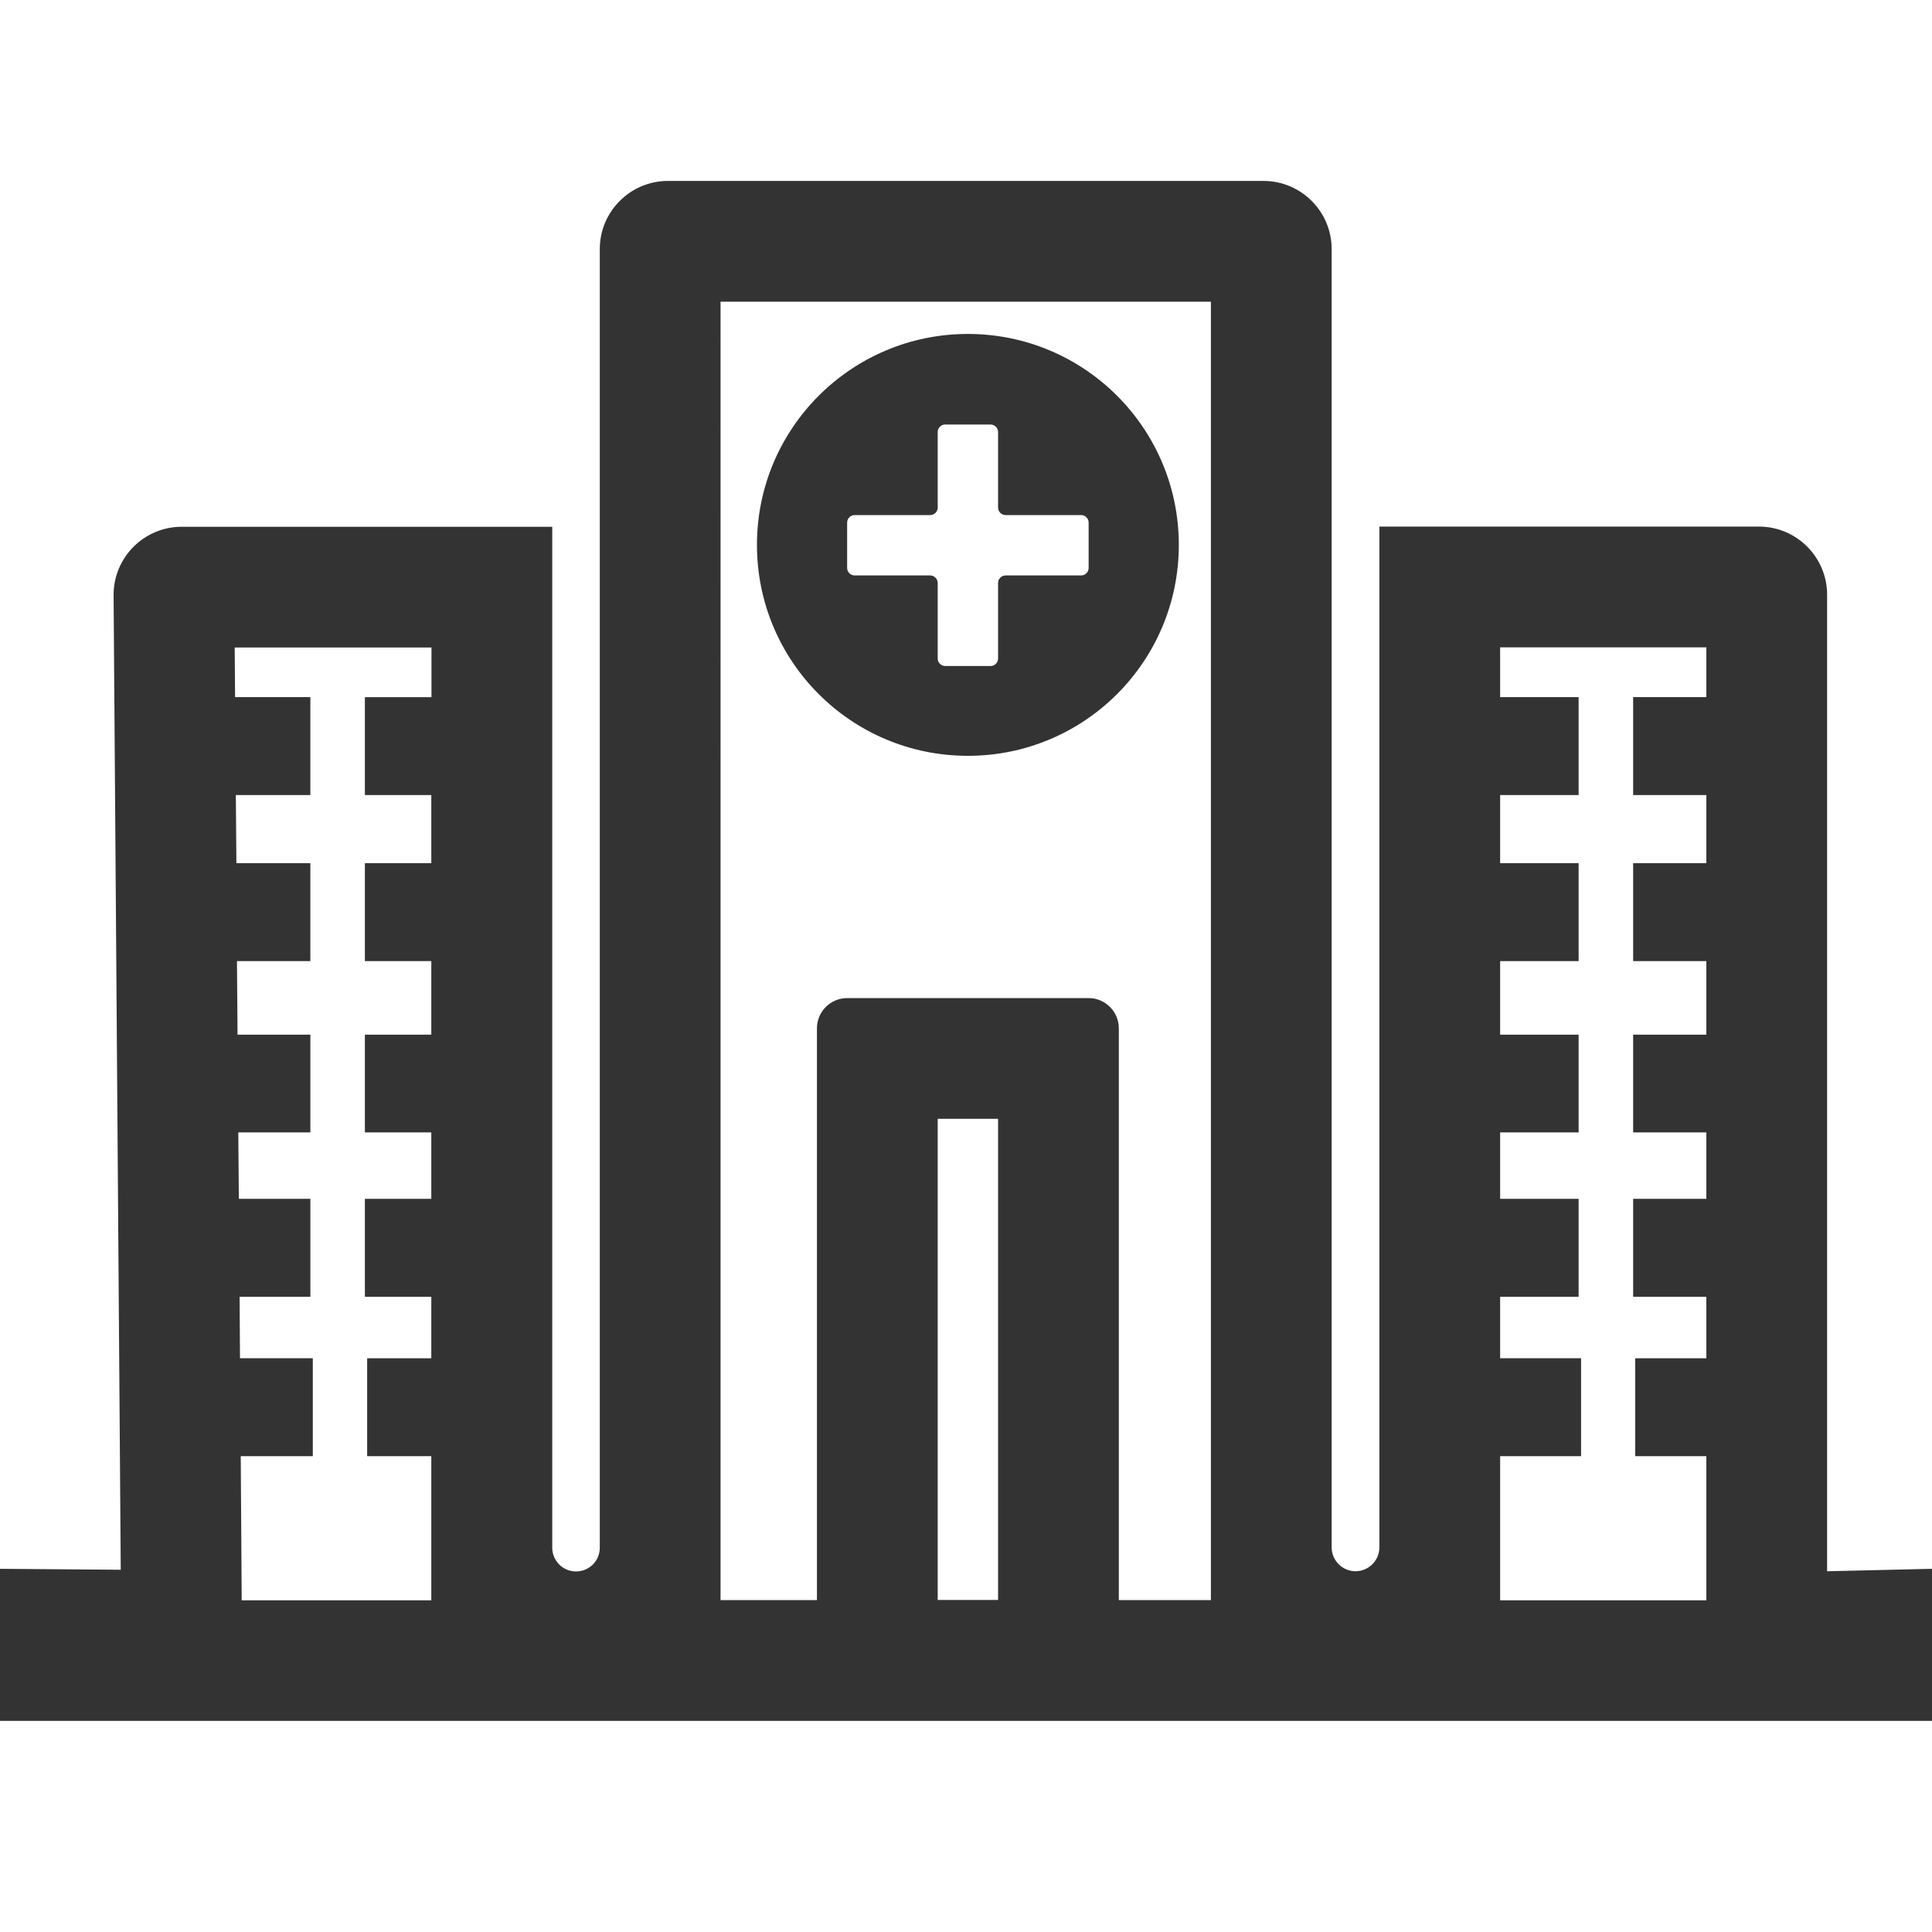 <?xml version="1.0" standalone="no"?><!DOCTYPE svg PUBLIC "-//W3C//DTD SVG 1.1//EN" "http://www.w3.org/Graphics/SVG/1.1/DTD/svg11.dtd"><svg class="icon" width="200px" height="200.00px" viewBox="0 0 1024 1024" version="1.1" xmlns="http://www.w3.org/2000/svg"><path fill="#333333" d="M968.4 832.8V315.2c0-19.9-16.2-36.1-36.1-36.1H731.1v541c0 7-5.6 12.6-12.6 12.7-7 0-12.7-5.7-12.7-12.7V132c0-19.9-16.2-36.1-36.1-36.1H354c-19.9 0-36.1 16.2-36.1 36.1v688.3c0 7-5.6 12.6-12.6 12.6s-12.6-5.7-12.6-12.6V279.2H96.3c-19.9 0-36.1 16.2-36.1 36.1L64 832l-64-0.5v80.6h1024v-80.6l-55.6 1.3zM228.6 369.5h-35.2v51.9h35.2v36.1h-35.2v51.9h35.2v39h-35.2v51.8h35.2v35.2h-35.2v51.9h35.2v32.6h-34v51.9h34v76.4H128.1l-0.1-16.6-0.4-59.8h38.2v-51.9h-38.6l-0.2-32.6h37.5v-51.9h-37.9l-0.3-35.2h38.2v-51.8h-38.6l-0.3-39h38.9v-51.9h-39.2l-0.3-36.1h39.5v-51.9h-39.9l-0.2-26.3h104.3v26.3zM497 848V593h32v255h-32z m144.8 0.1H593V545c0-8.8-7.2-16-16-16H449c-8.8 0-16 7.2-16 16v303.1h-51.1V159.9h259.9v688.2z m262.6-478.6h-38.8v51.9h38.8v36.1h-38.8v51.9h38.8v39h-38.8v51.8h38.8v35.2h-38.8v51.9h38.8v32.6h-37.7v51.9h37.7v76.4H795.1v-76.4H838v-51.9h-42.9v-32.6h41.6v-51.9h-41.6v-35.2h41.6v-51.8h-41.6v-39h41.6v-51.9h-41.6v-36.1h41.6v-51.9h-41.6v-26.4h109.3v26.4zM513 177c-61.7 0-111.8 50-111.8 111.8s50 111.8 111.8 111.8 111.8-50 111.8-111.8S574.7 177 513 177z m64 124c0 2.2-1.8 4-4 4h-40c-2.2 0-4 1.8-4 4v40c0 2.2-1.8 4-4 4h-24c-2.2 0-4-1.8-4-4v-40c0-2.2-1.8-4-4-4h-40c-2.2 0-4-1.8-4-4v-24c0-2.2 1.8-4 4-4h40c2.2 0 4-1.8 4-4v-40c0-2.2 1.8-4 4-4h24c2.2 0 4 1.8 4 4v40c0 2.2 1.8 4 4 4h40c2.2 0 4 1.8 4 4v24z" /></svg>